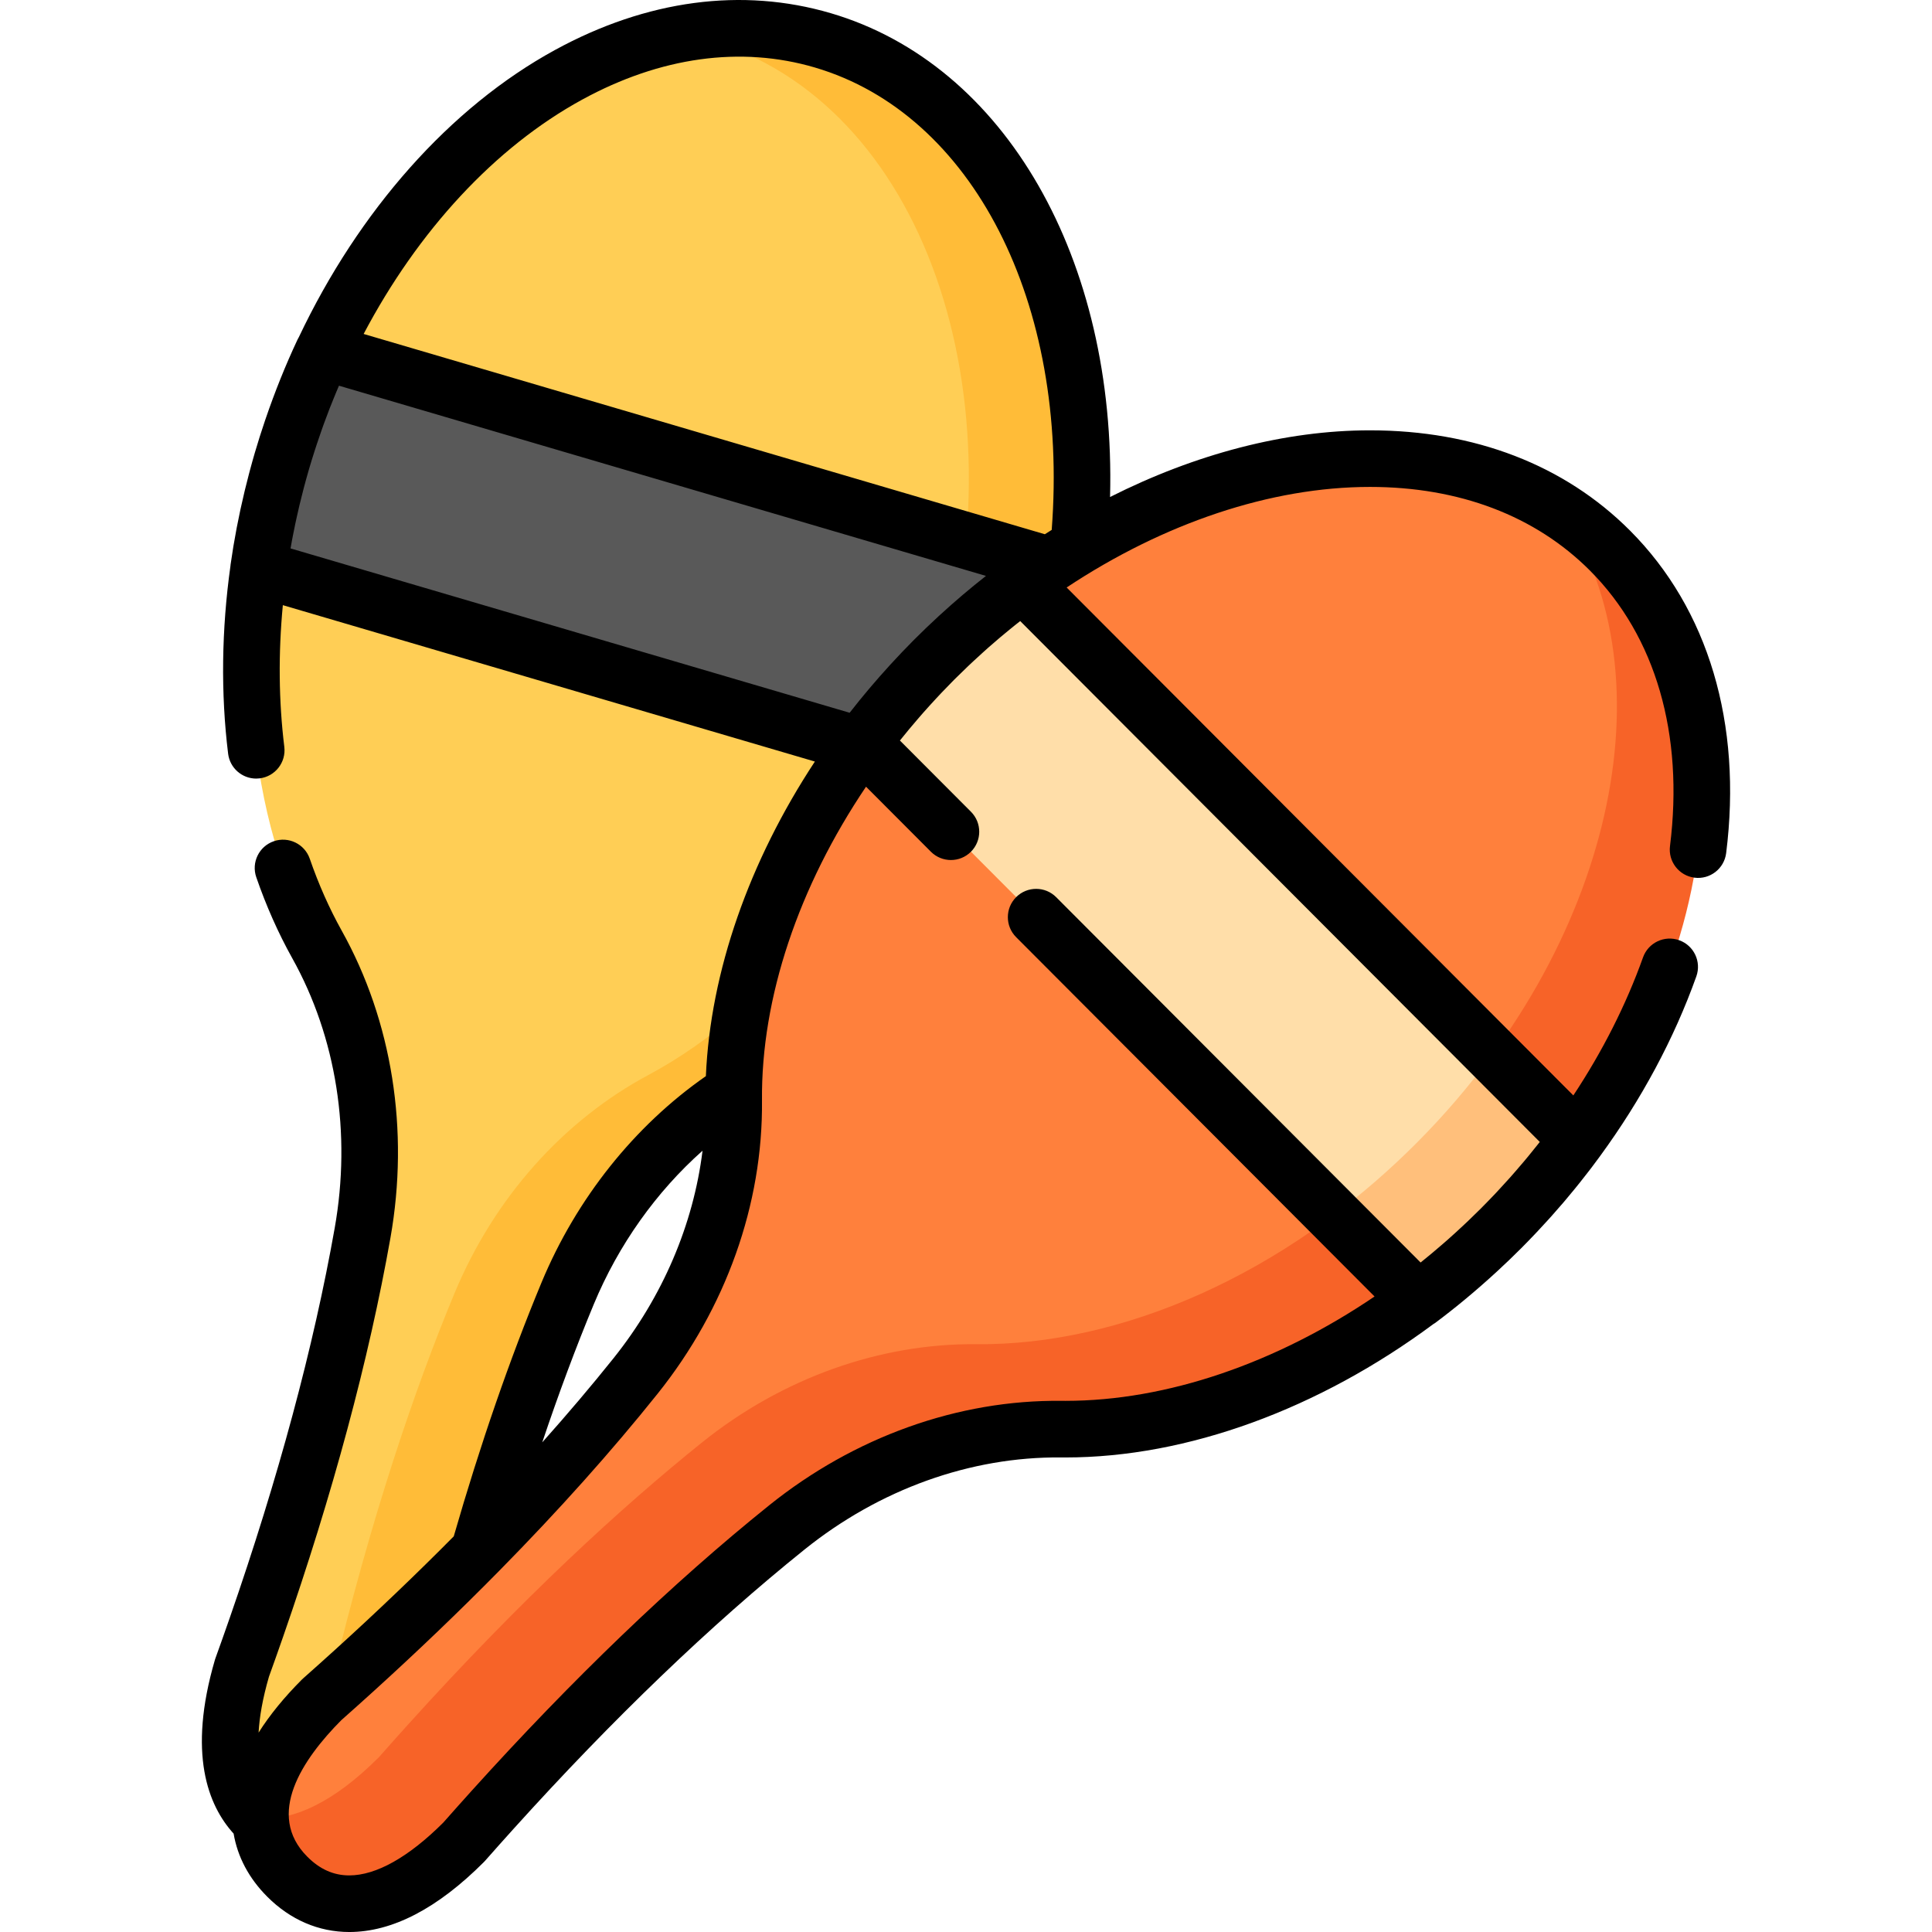 <?xml version="1.0" encoding="iso-8859-1"?>
<!-- Generator: Adobe Illustrator 19.0.0, SVG Export Plug-In . SVG Version: 6.00 Build 0)  -->
<svg version="1.1" id="Capa_1" xmlns="http://www.w3.org/2000/svg" xmlns:xlink="http://www.w3.org/1999/xlink" x="0px" y="0px"
	 viewBox="0 0 511.999 511.999" style="enable-background:new 0 0 511.999 511.999;" xml:space="preserve">
<path style="fill:#FFCE55;" d="M74.721,122.127c-13.946,47.68-9.273,94.856,9.292,128.142
	c12.387,22.209,16.863,49.403,12.071,76.474c-4.737,26.763-13.195,61.536-28.112,104.473c-1.23,3.544-2.504,7.14-3.82,10.788
	c-8.073,27.601,0.3,41.438,14.406,45.584s28.606-2.966,36.68-30.566c0.857-3.782,1.723-7.498,2.596-11.147
	c10.574-44.214,22.188-78.06,32.617-103.149c10.55-25.379,28.966-45.843,51.355-57.828c33.556-17.963,62.901-55.138,76.848-102.818
	c22.848-78.112-4.287-154.855-60.597-171.409S97.568,44.015,74.721,122.127z"/>
<path style="fill:#FFBC38;" d="M218.056,10.67c-12.239-3.598-24.85-4.053-37.327-1.766c2.454,0.47,4.898,1.052,7.327,1.766
	c56.311,16.554,83.445,93.297,60.597,171.409c-13.946,47.68-43.292,84.855-76.847,102.818
	c-22.389,11.985-40.805,32.449-51.355,57.828c-10.429,25.089-22.043,58.935-32.617,103.149c-0.874,3.649-1.739,7.365-2.596,11.147
	c-3.817,13.049-9.072,21.513-15.041,26.379c2.434,1.893,5.259,3.276,8.362,4.188c14.105,4.147,28.606-2.966,36.679-30.566
	c0.857-3.782,1.722-7.498,2.596-11.147c10.574-44.214,22.188-78.06,32.617-103.149c10.55-25.379,28.966-45.843,51.355-57.828
	c33.555-17.963,62.901-55.138,76.847-102.818C301.501,103.967,274.367,27.224,218.056,10.67z"/>
<path style="fill:#595959;" d="M74.719,122.128c-2.798,9.567-4.85,19.104-6.18,28.519l199.953,58.782
	c3.953-8.644,7.363-17.781,10.162-27.348c2.972-10.162,5.099-20.312,6.411-30.306L85.648,93.15
	C81.369,102.272,77.691,111.966,74.719,122.128z"/>
<path style="fill:#FF803C;" d="M397.861,324.434c-35.046,35.134-78.58,53.647-116.617,53.277
	c-25.38-0.247-51.329,8.856-72.726,26.055c-21.153,17.002-47.534,41.118-77.963,74.832c-2.512,2.782-5.049,5.627-7.61,8.534
	c-20.287,20.338-36.414,19.608-46.808,9.188s-11.123-26.588,9.164-46.927c2.9-2.568,5.737-5.111,8.512-7.63
	c33.629-30.506,57.684-56.954,74.643-78.161c17.155-21.452,26.235-47.466,25.989-72.91c-0.369-38.134,18.097-81.778,53.143-116.913
	c57.414-57.559,137.599-70.491,179.093-28.892S455.274,266.874,397.861,324.434z"/>
<path style="fill:#F76328;" d="M426.68,145.904c-3.844-3.854-8.022-7.237-12.481-10.163c28.74,43.772,13.327,114.912-38.838,167.209
	c-35.046,35.134-78.579,53.647-116.617,53.277c-25.38-0.247-51.329,8.856-72.726,26.055c-21.153,17.002-47.534,41.118-77.963,74.832
	c-2.512,2.782-5.049,5.627-7.611,8.534c-12.053,12.083-22.637,16.729-31.423,16.325c0.291,5.991,2.911,11.147,7.115,15.362
	c10.394,10.42,26.521,11.151,46.808-9.188c2.562-2.907,5.098-5.751,7.611-8.534c30.429-33.714,56.81-57.83,77.963-74.832
	c21.397-17.198,47.346-26.302,72.726-26.055c38.038,0.37,81.572-18.143,116.617-53.277
	C455.274,267.892,468.174,187.504,426.68,145.904z"/>
<path style="fill:#FFDEA9;" d="M417.979,301.939c-5.93,8.14-12.65,16.03-20.12,23.51c-7.03,7.05-14.39,13.43-22,19.12l-22.46-22.52
	l-124.88-125.2c5.67-7.62,12.03-15,19.07-22.05c7.46-7.49,15.33-14.23,23.45-20.18l124.47,124.8L417.979,301.939z"/>
<path style="fill:#FFBF7B;" d="M417.979,301.939c-5.93,8.14-12.65,16.03-20.12,23.51c-7.03,7.05-14.39,13.43-22,19.12l-22.46-22.52
	c7.58-5.69,14.94-12.06,21.96-19.1c7.48-7.5,14.21-15.39,20.15-23.53L417.979,301.939z"/>
<path d="M431.984,140.624c-17.347-17.391-41.181-26.583-68.923-26.583c-22.515,0-46.286,6.271-68.885,17.67
	c1.645-62.866-27.646-114.577-74.008-128.216c-23.503-6.907-48.779-3.537-73.088,9.748c-27.875,15.234-51.987,42.598-67.866,76.068
	c-0.129,0.216-0.251,0.438-0.36,0.67c-3.172,6.757-5.999,13.794-8.461,21.002c-0.052,0.151-0.104,0.301-0.156,0.452
	c-0.413,1.218-0.815,2.442-1.206,3.67c-0.072,0.225-0.147,0.449-0.218,0.675c-0.446,1.415-0.881,2.835-1.298,4.261
	c-0.448,1.529-0.871,3.064-1.284,4.6c-0.085,0.317-0.167,0.633-0.251,0.95c-0.365,1.385-0.716,2.771-1.053,4.16
	c-0.034,0.141-0.07,0.282-0.104,0.423c-1.555,6.476-2.804,12.982-3.717,19.443c-0.017,0.12-0.023,0.239-0.034,0.359
	c-2.36,16.871-2.588,33.706-0.616,49.767c0.467,3.801,3.7,6.587,7.435,6.587c0.305,0,0.613-0.019,0.924-0.057
	c4.111-0.505,7.035-4.247,6.53-8.358c-1.491-12.141-1.602-24.781-0.389-37.544l140.995,41.444
	c-17.415,26.45-27.689,55.673-28.888,83.37c-18.918,13.167-34.3,32.435-43.546,54.675c-8.408,20.235-16.232,42.866-23.269,67.285
	c-9.854,9.952-20.357,19.994-31.483,30.086c-2.759,2.503-5.6,5.05-8.444,7.568c-0.116,0.103-0.229,0.209-0.339,0.319
	c-4.709,4.721-8.53,9.41-11.452,14.044c0.221-4.093,1.051-8.98,2.747-14.83c1.196-3.305,2.431-6.791,3.771-10.646
	c13.147-37.835,22.708-73.374,28.421-105.63c5.048-28.531,0.462-57.449-12.915-81.425c-3.277-5.879-6.124-12.29-8.461-19.057
	c-1.352-3.915-5.62-5.993-9.537-4.641c-3.915,1.352-5.993,5.622-4.641,9.537c2.623,7.598,5.832,14.82,9.538,21.467
	c11.7,20.971,15.693,46.366,11.245,71.506c-5.574,31.473-14.934,66.235-27.82,103.322c-1.348,3.881-2.586,7.376-3.785,10.685
	c-0.055,0.149-0.104,0.299-0.147,0.451c-7.256,24.818-1.82,38.566,4.964,46.019c1.049,6.169,4.047,11.842,8.91,16.717
	c6.11,6.123,13.631,9.362,21.746,9.362c11.397,0,23.401-6.242,35.681-18.553c0.109-0.109,0.216-0.222,0.317-0.338
	c2.544-2.887,5.084-5.735,7.551-8.466c26.277-29.113,52.216-54.013,77.094-74.009c19.867-15.967,43.994-24.629,67.955-24.4
	c0.396,0.004,0.786,0.006,1.183,0.006c32.346,0,67.207-12.864,97.528-35.363c0.157-0.1,0.321-0.183,0.473-0.296
	c5.512-4.121,10.889-8.599,16.069-13.357c0.075-0.069,0.15-0.138,0.226-0.207c0.992-0.914,1.978-1.838,2.955-2.773
	c0.13-0.125,0.262-0.248,0.392-0.373c1.068-1.027,2.128-2.062,3.176-3.112c1.2-1.203,2.378-2.424,3.547-3.653
	c0.278-0.292,0.552-0.586,0.828-0.879c0.93-0.989,1.85-1.987,2.759-2.992c0.255-0.281,0.512-0.561,0.764-0.843
	c1.101-1.23,2.188-2.47,3.256-3.721c0.225-0.263,0.444-0.53,0.667-0.794c0.829-0.981,1.647-1.967,2.455-2.96
	c0.372-0.456,0.741-0.914,1.108-1.373c0.667-0.834,1.324-1.673,1.976-2.515c0.378-0.488,0.761-0.972,1.134-1.462
	c0.806-1.061,1.599-2.126,2.38-3.198c0.005-0.007,0.009-0.013,0.013-0.02c10.933-14.962,19.585-31.055,25.49-47.596
	c1.393-3.901-0.641-8.192-4.542-9.585c-3.899-1.392-8.193,0.641-9.585,4.542c-4.49,12.578-10.734,24.891-18.469,36.589
	L282.673,155.691c25.669-17.022,54.059-26.651,80.388-26.651c23.671,0,43.831,7.669,58.304,22.176
	c17.393,17.436,24.922,43.363,21.2,73.005c-0.517,4.11,2.397,7.86,6.507,8.376c4.105,0.521,7.86-2.396,8.376-6.507
	C461.759,191.758,452.716,161.406,431.984,140.624z M154.274,26.404c20.738-11.334,42.063-14.28,61.662-8.519
	c41.871,12.317,67.381,62.428,62.776,122.546c-0.608,0.38-1.216,0.759-1.821,1.147L96.367,88.503
	C110.774,61.18,131.122,39.057,154.274,26.404z M77.331,143.456c0.088-0.472,0.178-0.943,0.27-1.414
	c0.212-1.093,0.432-2.186,0.663-3.278c0.137-0.643,0.281-1.285,0.424-1.928c0.211-0.95,0.423-1.899,0.648-2.847
	c0.209-0.876,0.431-1.75,0.653-2.624c0.187-0.74,0.367-1.481,0.562-2.22c0.417-1.573,0.852-3.144,1.309-4.71
	c0.018-0.061,0.033-0.122,0.051-0.182c0.007-0.024,0.015-0.047,0.021-0.07c0.477-1.628,0.982-3.246,1.499-4.858
	c0.185-0.575,0.375-1.147,0.564-1.72c0.354-1.071,0.72-2.137,1.093-3.199c0.229-0.653,0.454-1.309,0.69-1.958
	c0.504-1.391,1.023-2.773,1.556-4.146c0.372-0.955,0.758-1.901,1.143-2.847c0.211-0.519,0.422-1.038,0.637-1.555
	c0.235-0.563,0.478-1.122,0.718-1.682l171.458,50.409c-4.186,3.284-8.276,6.759-12.246,10.402c-0.078,0.071-0.156,0.142-0.234,0.213
	c-1.022,0.941-2.037,1.892-3.042,2.855c-0.09,0.086-0.182,0.171-0.272,0.257c-1.086,1.043-2.164,2.096-3.229,3.163
	c-1.057,1.06-2.099,2.133-3.132,3.214c-0.121,0.127-0.241,0.256-0.362,0.383c-0.946,0.994-1.88,1.996-2.805,3.006
	c-0.066,0.073-0.133,0.145-0.199,0.218c-3.72,4.073-7.266,8.267-10.603,12.553L76.998,145.336
	C77.108,144.709,77.214,144.082,77.331,143.456z M157.369,345.615c6.545-15.744,16.544-29.772,28.81-40.668
	c-2.417,19.567-10.565,38.711-23.587,54.995c-5.874,7.345-12.184,14.785-18.89,22.296
	C148.045,369.307,152.613,357.06,157.369,345.615z M408.058,302.624c-0.173,0.22-0.346,0.441-0.52,0.66
	c-0.815,1.033-1.645,2.058-2.485,3.078c-0.394,0.477-0.787,0.954-1.186,1.428c-0.781,0.929-1.576,1.85-2.376,2.767
	c-0.439,0.503-0.875,1.009-1.321,1.508c-0.815,0.915-1.647,1.818-2.481,2.72c-0.434,0.469-0.861,0.944-1.301,1.41
	c-1.099,1.165-2.217,2.316-3.346,3.456c-0.167,0.169-0.328,0.342-0.496,0.51c-0.116,0.117-0.236,0.229-0.353,0.346
	c-1.017,1.015-2.045,2.016-3.082,3.007c-0.49,0.468-0.986,0.928-1.48,1.39c-0.653,0.611-1.308,1.217-1.968,1.818
	c-0.631,0.573-1.263,1.145-1.899,1.709c-0.44,0.39-0.884,0.774-1.326,1.16c-1.962,1.707-3.949,3.37-5.961,4.983l-96.576-96.815
	c-2.924-2.933-7.673-2.939-10.607-0.014c-2.933,2.925-2.938,7.673-0.013,10.606l94.993,95.229
	c-26.073,17.672-55.037,27.658-81.913,27.658c-0.35,0-0.702-0.001-1.051-0.005c-27.413-0.306-54.937,9.573-77.498,27.707
	c-25.499,20.494-52.023,45.946-78.831,75.648c-2.455,2.719-4.982,5.552-7.515,8.424c-9.171,9.151-17.778,13.986-24.9,13.986
	c-4.159,0-7.799-1.622-11.127-4.959c-11.132-11.16-1.296-25.798,9.003-36.171c2.831-2.508,5.657-5.041,8.402-7.532
	c11.814-10.716,22.94-21.384,33.36-31.962c0.057-0.057,0.113-0.113,0.168-0.171c15.648-15.894,29.685-31.58,41.933-46.896
	c18.085-22.615,27.898-50.196,27.631-77.664c-0.263-27.236,9.724-56.687,27.572-83.164l17.189,17.231
	c2.924,2.933,7.673,2.939,10.606,0.014c2.933-2.925,2.939-7.674,0.013-10.606l-18.828-18.876c1.613-2.022,3.277-4.019,4.983-5.991
	c0.365-0.421,0.727-0.842,1.096-1.261c0.586-0.665,1.179-1.326,1.776-1.985c0.576-0.635,1.157-1.267,1.742-1.896
	c0.487-0.524,0.972-1.049,1.466-1.568c0.926-0.974,1.863-1.938,2.81-2.895c0.178-0.18,0.351-0.364,0.53-0.543
	c0.117-0.118,0.238-0.231,0.355-0.349c1.085-1.082,2.183-2.147,3.29-3.202c0.466-0.444,0.936-0.882,1.406-1.321
	c0.792-0.74,1.592-1.47,2.394-2.195c0.533-0.48,1.063-0.965,1.6-1.439c1.035-0.914,2.079-1.813,3.129-2.701
	c0.862-0.728,1.731-1.442,2.602-2.153c0.413-0.337,0.825-0.673,1.24-1.006c0.484-0.388,0.971-0.768,1.458-1.15L408.058,302.624z"/>
<g>
</g>
<g>
</g>
<g>
</g>
<g>
</g>
<g>
</g>
<g>
</g>
<g>
</g>
<g>
</g>
<g>
</g>
<g>
</g>
<g>
</g>
<g>
</g>
<g>
</g>
<g>
</g>
<g>
</g>
</svg>

